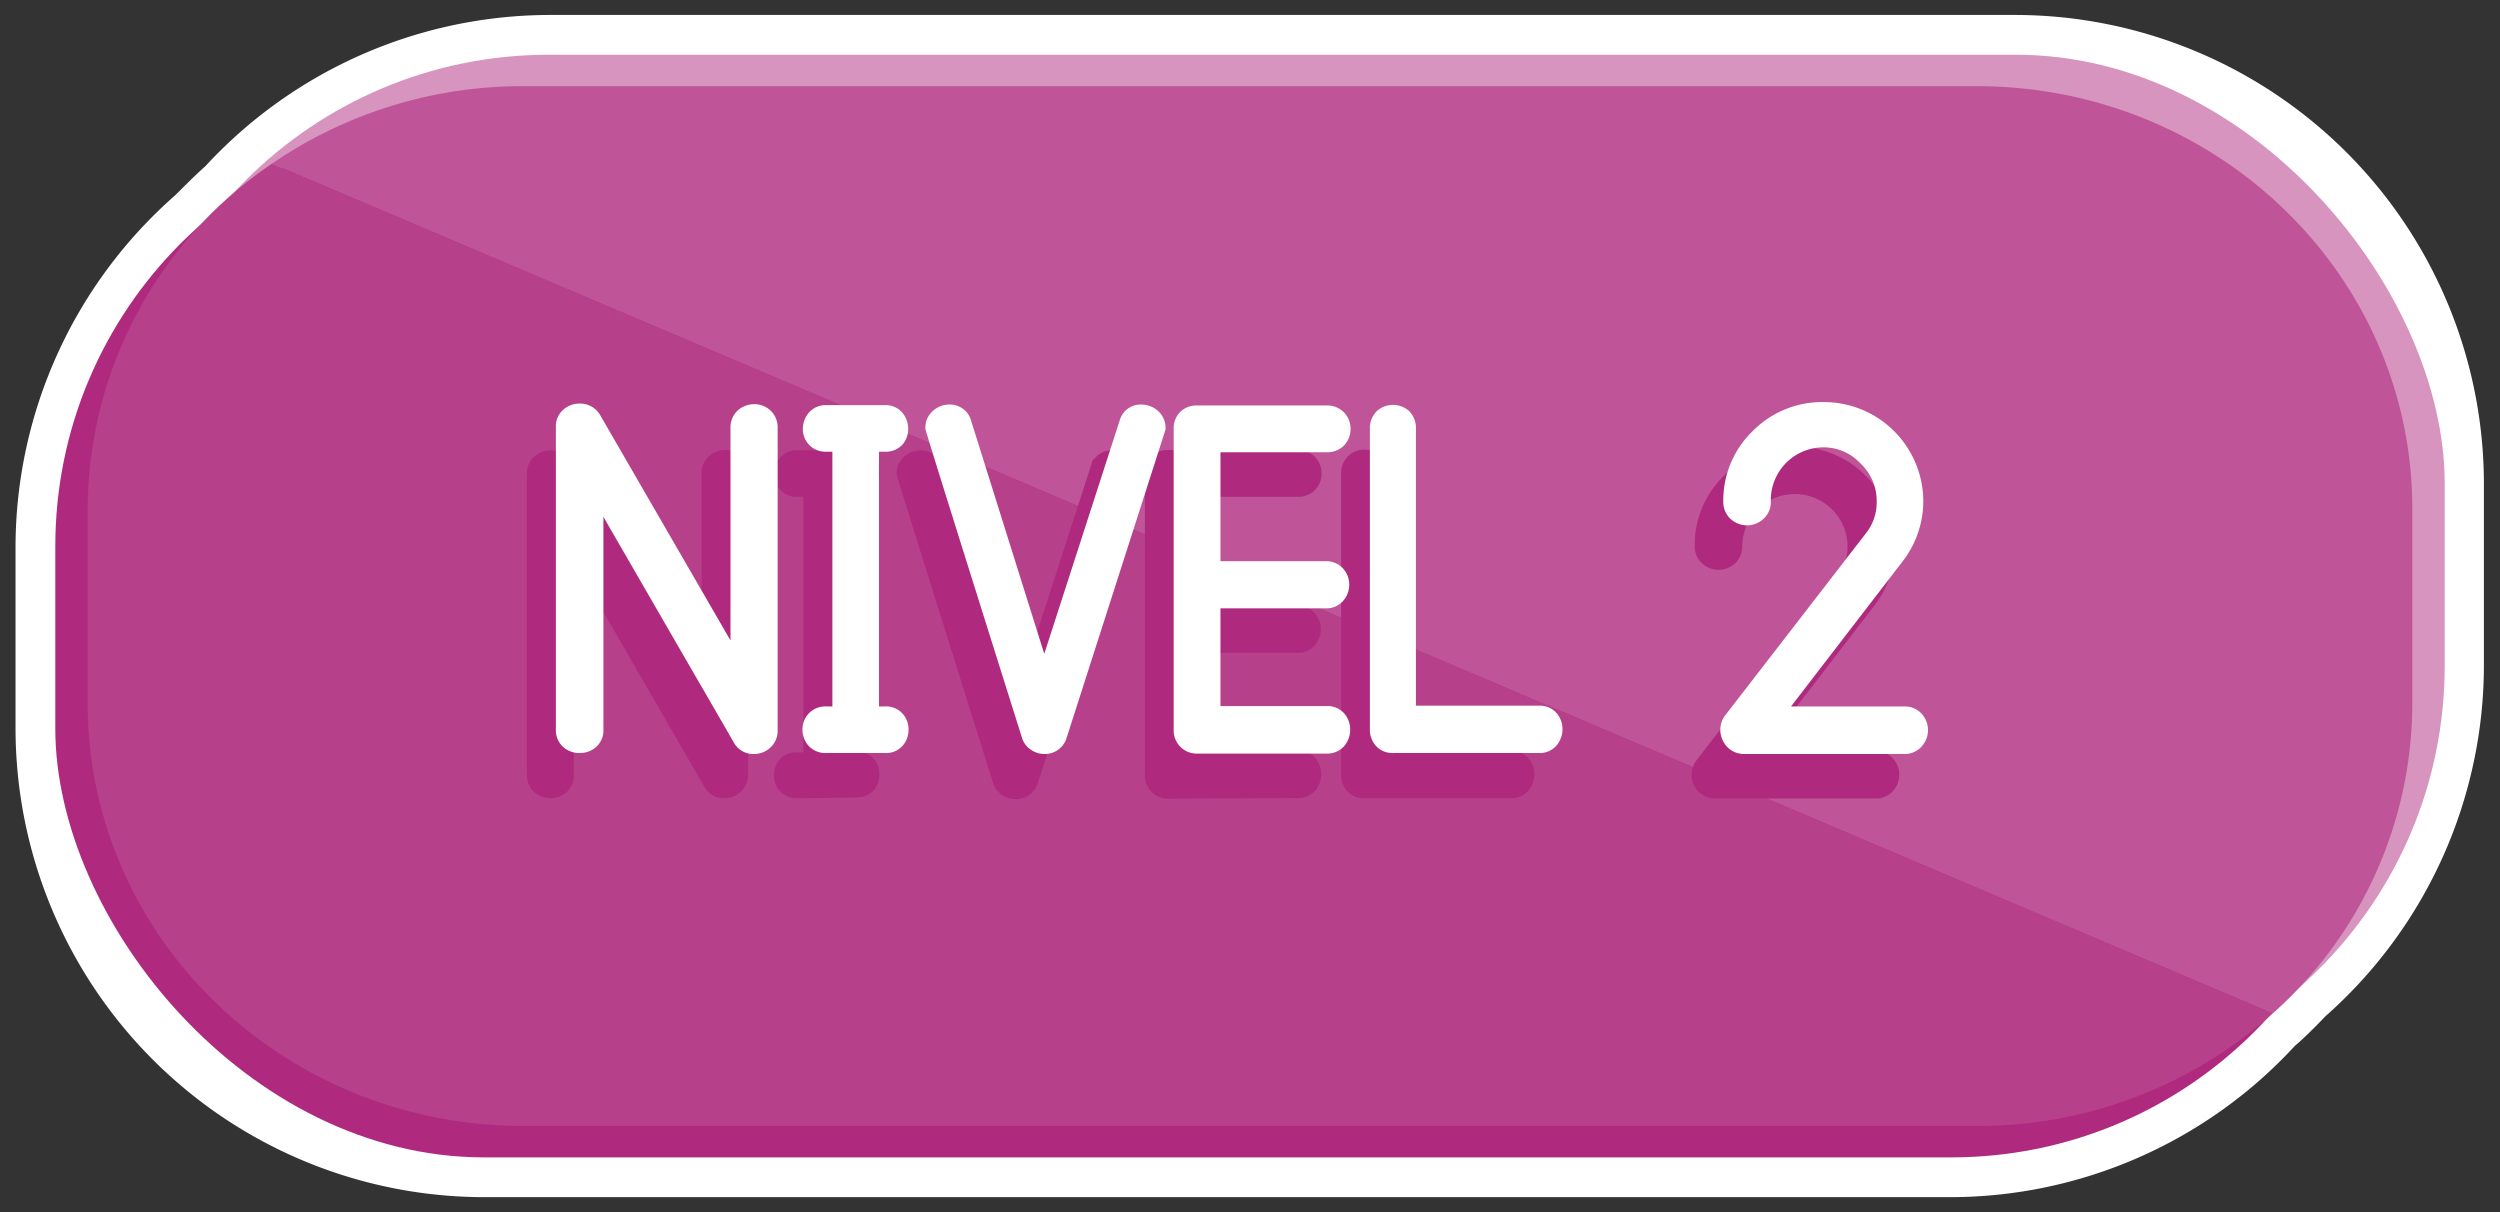 <svg xmlns="http://www.w3.org/2000/svg" viewBox="0 0 132 64"><rect x="0" y="0" width="132" height="64" fill="#333333" stroke="none"/><g id="Botones"><path d="M106.43.79H29a24.79,24.79,0,0,0-18.17,8c-.53.46-1.05,1-1.59,1.53A24.75,24.75,0,0,0,.82,28.85v9.61A24.77,24.77,0,0,0,25.57,63.21H103a24.77,24.77,0,0,0,18.18-8h0l.19-.16c.46-.42.92-.87,1.41-1.39a24.74,24.74,0,0,0,8.37-18.54V25.54A24.77,24.77,0,0,0,106.43.79Z" style="fill:#fff"/><rect x="6.34" y="2.89" width="122.74" height="54.9" rx="22.64" style="fill:#d794be"/><rect x="2.92" y="6.21" width="122.74" height="54.9" rx="22.64" style="fill:#af2a7e"/><path d="M127.37,37.14V26.86c0-12.32-10.29-22.31-23-22.31H27.62A23.39,23.39,0,0,0,14.36,8.64L120,53.51A21.93,21.93,0,0,0,127.37,37.14Z" style="fill:#bf5598"/><path d="M14.36,8.64A22.1,22.1,0,0,0,4.63,26.86V37.14c0,12.32,10.29,22.31,23,22.31h76.76A23.3,23.3,0,0,0,120,53.51Z" style="fill:#b7408b"/><path d="M29.07,41.65a.81.81,0,0,1-.52-.19.69.69,0,0,1-.23-.55V25a.68.68,0,0,1,.22-.52.78.78,0,0,1,.53-.2.71.71,0,0,1,.65.35l7.82,13.52V25a.68.68,0,0,1,.23-.54.79.79,0,0,1,.53-.2.73.73,0,0,1,.51.2A.67.67,0,0,1,39,25V40.91a.7.7,0,0,1-.23.53.73.73,0,0,1-.52.21.68.68,0,0,1-.65-.4l-7.8-13.5V40.91a.68.68,0,0,1-.22.55A.85.85,0,0,1,29.07,41.65Z" style="fill:#af2a7e;stroke:#af2a7e;stroke-miterlimit:10"/><path d="M42.09,41.65a.71.71,0,0,1-.55-.22.78.78,0,0,1,0-1,.71.71,0,0,1,.55-.21h.83V25.73h-.83a.66.66,0,0,1-.53-.21.67.67,0,0,1-.19-.49.75.75,0,0,1,.2-.53.64.64,0,0,1,.52-.23h3.12a.62.62,0,0,1,.52.23.79.79,0,0,1,.2.53.72.72,0,0,1-.19.5.69.69,0,0,1-.53.2h-.83V40.18h.83a.71.71,0,0,1,.55.21.81.81,0,0,1,0,1,.71.71,0,0,1-.55.22Z" style="fill:#af2a7e;stroke:#af2a7e;stroke-miterlimit:10"/><path d="M53.6,41.69a.75.75,0,0,1-.42-.14.71.71,0,0,1-.28-.39Q47.83,25,47.84,25a.65.65,0,0,1,.23-.51.77.77,0,0,1,.53-.21.66.66,0,0,1,.68.51l4.32,13.8,4.47-13.83a.64.64,0,0,1,.66-.48.79.79,0,0,1,.55.21.68.68,0,0,1,.24.53l-5.2,16.18A.69.69,0,0,1,53.6,41.69Z" style="fill:#af2a7e;stroke:#af2a7e;stroke-miterlimit:10"/><path d="M61.68,41.67a.72.72,0,0,1-.53-.21.74.74,0,0,1-.2-.53V25a.77.77,0,0,1,.19-.55.73.73,0,0,1,.54-.19h6.84a.72.72,0,0,1,.76.74.72.72,0,0,1-.2.52.73.73,0,0,1-.56.21H62.41v6.75H68.5a.71.71,0,0,1,.54.22.76.76,0,0,1,.2.51.8.8,0,0,1-.2.54.67.67,0,0,1-.54.22H62.41v6.16h6.11a.67.67,0,0,1,.55.22.83.83,0,0,1,0,1.06.67.67,0,0,1-.55.23Z" style="fill:#af2a7e;stroke:#af2a7e;stroke-miterlimit:10"/><path d="M72.05,41.65a.71.71,0,0,1-.55-.21.77.77,0,0,1-.19-.55V25a.72.72,0,0,1,.21-.55.74.74,0,0,1,.53-.21.69.69,0,0,1,.51.21.72.72,0,0,1,.21.55V40.14h7a.68.68,0,0,1,.55.22.77.77,0,0,1,.19.53.8.8,0,0,1-.19.53.69.69,0,0,1-.55.23Z" style="fill:#af2a7e;stroke:#af2a7e;stroke-miterlimit:10"/><path d="M89.94,40.49l7.45-9.65a3.28,3.28,0,1,0-5.9-2,.72.72,0,0,1-.23.55.81.81,0,0,1-.52.2.79.79,0,0,1-.52-.2.69.69,0,0,1-.24-.55,4.59,4.59,0,0,1,1.4-3.37,4.66,4.66,0,0,1,3.41-1.39,4.75,4.75,0,0,1,4.76,4.76,4.69,4.69,0,0,1-1,2.86l-6.51,8.45h7a.66.66,0,0,1,.54.24.74.74,0,0,1,.2.52.76.76,0,0,1-.2.52.68.68,0,0,1-.54.23H90.57a.72.72,0,0,1-.67-.4A.75.75,0,0,1,89.94,40.49Z" style="fill:#af2a7e;stroke:#af2a7e;stroke-miterlimit:10"/><path d="M30.6,39.26a.78.78,0,0,1-.53-.19.69.69,0,0,1-.22-.54v-16a.65.65,0,0,1,.22-.52.76.76,0,0,1,.53-.2.71.71,0,0,1,.65.35l7.82,13.52V22.58a.71.71,0,0,1,.22-.54.8.8,0,0,1,.54-.2.76.76,0,0,1,.51.2.71.71,0,0,1,.22.54v16a.7.7,0,0,1-.23.53.74.74,0,0,1-.52.2.67.67,0,0,1-.65-.39l-7.8-13.5V38.53a.66.66,0,0,1-.22.54A.79.79,0,0,1,30.6,39.26Z" style="fill:#fff;stroke:#fff;stroke-miterlimit:10"/><path d="M43.62,39.26a.71.71,0,0,1-.55-.21.77.77,0,0,1-.2-.52.73.73,0,0,1,.2-.52.71.71,0,0,1,.55-.21h.83V23.35h-.83a.7.7,0,0,1-.54-.21.71.71,0,0,1-.19-.49.82.82,0,0,1,.2-.54.68.68,0,0,1,.53-.22h3.12a.66.66,0,0,1,.52.22.81.81,0,0,1,.19.54.73.73,0,0,1-.18.5.69.69,0,0,1-.53.2h-.83V37.8h.83a.67.67,0,0,1,.54.21.73.73,0,0,1,.19.52.76.76,0,0,1-.19.52.67.67,0,0,1-.54.21Z" style="fill:#fff;stroke:#fff;stroke-miterlimit:10"/><path d="M55.13,39.31a.73.73,0,0,1-.42-.14.66.66,0,0,1-.28-.39q-5.09-16.17-5.07-16.2a.66.66,0,0,1,.24-.52.79.79,0,0,1,.52-.2.66.66,0,0,1,.68.51l4.33,13.8L59.6,22.34a.64.64,0,0,1,.66-.48.81.81,0,0,1,.55.21.69.69,0,0,1,.23.53L55.85,38.78A.7.7,0,0,1,55.13,39.31Z" style="fill:#fff;stroke:#fff;stroke-miterlimit:10"/><path d="M63.21,39.29a.71.71,0,0,1-.53-.21.72.72,0,0,1-.21-.53V22.65a.74.74,0,0,1,.2-.55.73.73,0,0,1,.54-.19h6.84a.72.72,0,0,1,.56.22.73.73,0,0,1,.2.52.77.77,0,0,1-.2.52.75.75,0,0,1-.56.21H63.94v6.75H70a.71.71,0,0,1,.54.22.76.76,0,0,1,.2.51.8.8,0,0,1-.2.54.67.67,0,0,1-.54.22H63.94v6.16h6.11a.68.68,0,0,1,.55.22.8.8,0,0,1,.19.53.82.82,0,0,1-.19.53.69.69,0,0,1-.55.23Z" style="fill:#fff;stroke:#fff;stroke-miterlimit:10"/><path d="M73.57,39.26a.69.69,0,0,1-.54-.2.78.78,0,0,1-.2-.56V22.62a.75.75,0,0,1,.22-.56.78.78,0,0,1,1,0,.75.75,0,0,1,.21.56V37.76h7a.68.68,0,0,1,.55.22.81.81,0,0,1,.19.52.84.84,0,0,1-.19.53.66.66,0,0,1-.55.23Z" style="fill:#fff;stroke:#fff;stroke-miterlimit:10"/><path d="M91.46,38.11l7.46-9.65a3.13,3.13,0,0,0,.67-2,3.21,3.21,0,0,0-1-2.34,3.15,3.15,0,0,0-2.33-1A3.28,3.28,0,0,0,93,26.49a.69.69,0,0,1-.24.55.79.79,0,0,1-.52.2.81.81,0,0,1-.52-.2.72.72,0,0,1-.23-.55,4.59,4.59,0,0,1,1.4-3.37,4.65,4.65,0,0,1,3.4-1.39,4.75,4.75,0,0,1,4.76,4.76,4.69,4.69,0,0,1-1,2.86l-6.5,8.45h7a.7.7,0,0,1,.55.23.81.81,0,0,1,.2.52.79.79,0,0,1-.2.52.68.68,0,0,1-.55.24H92.1a.72.72,0,0,1-.67-.4A.77.77,0,0,1,91.46,38.11Z" style="fill:#fff;stroke:#fff;stroke-miterlimit:10"/></g></svg>